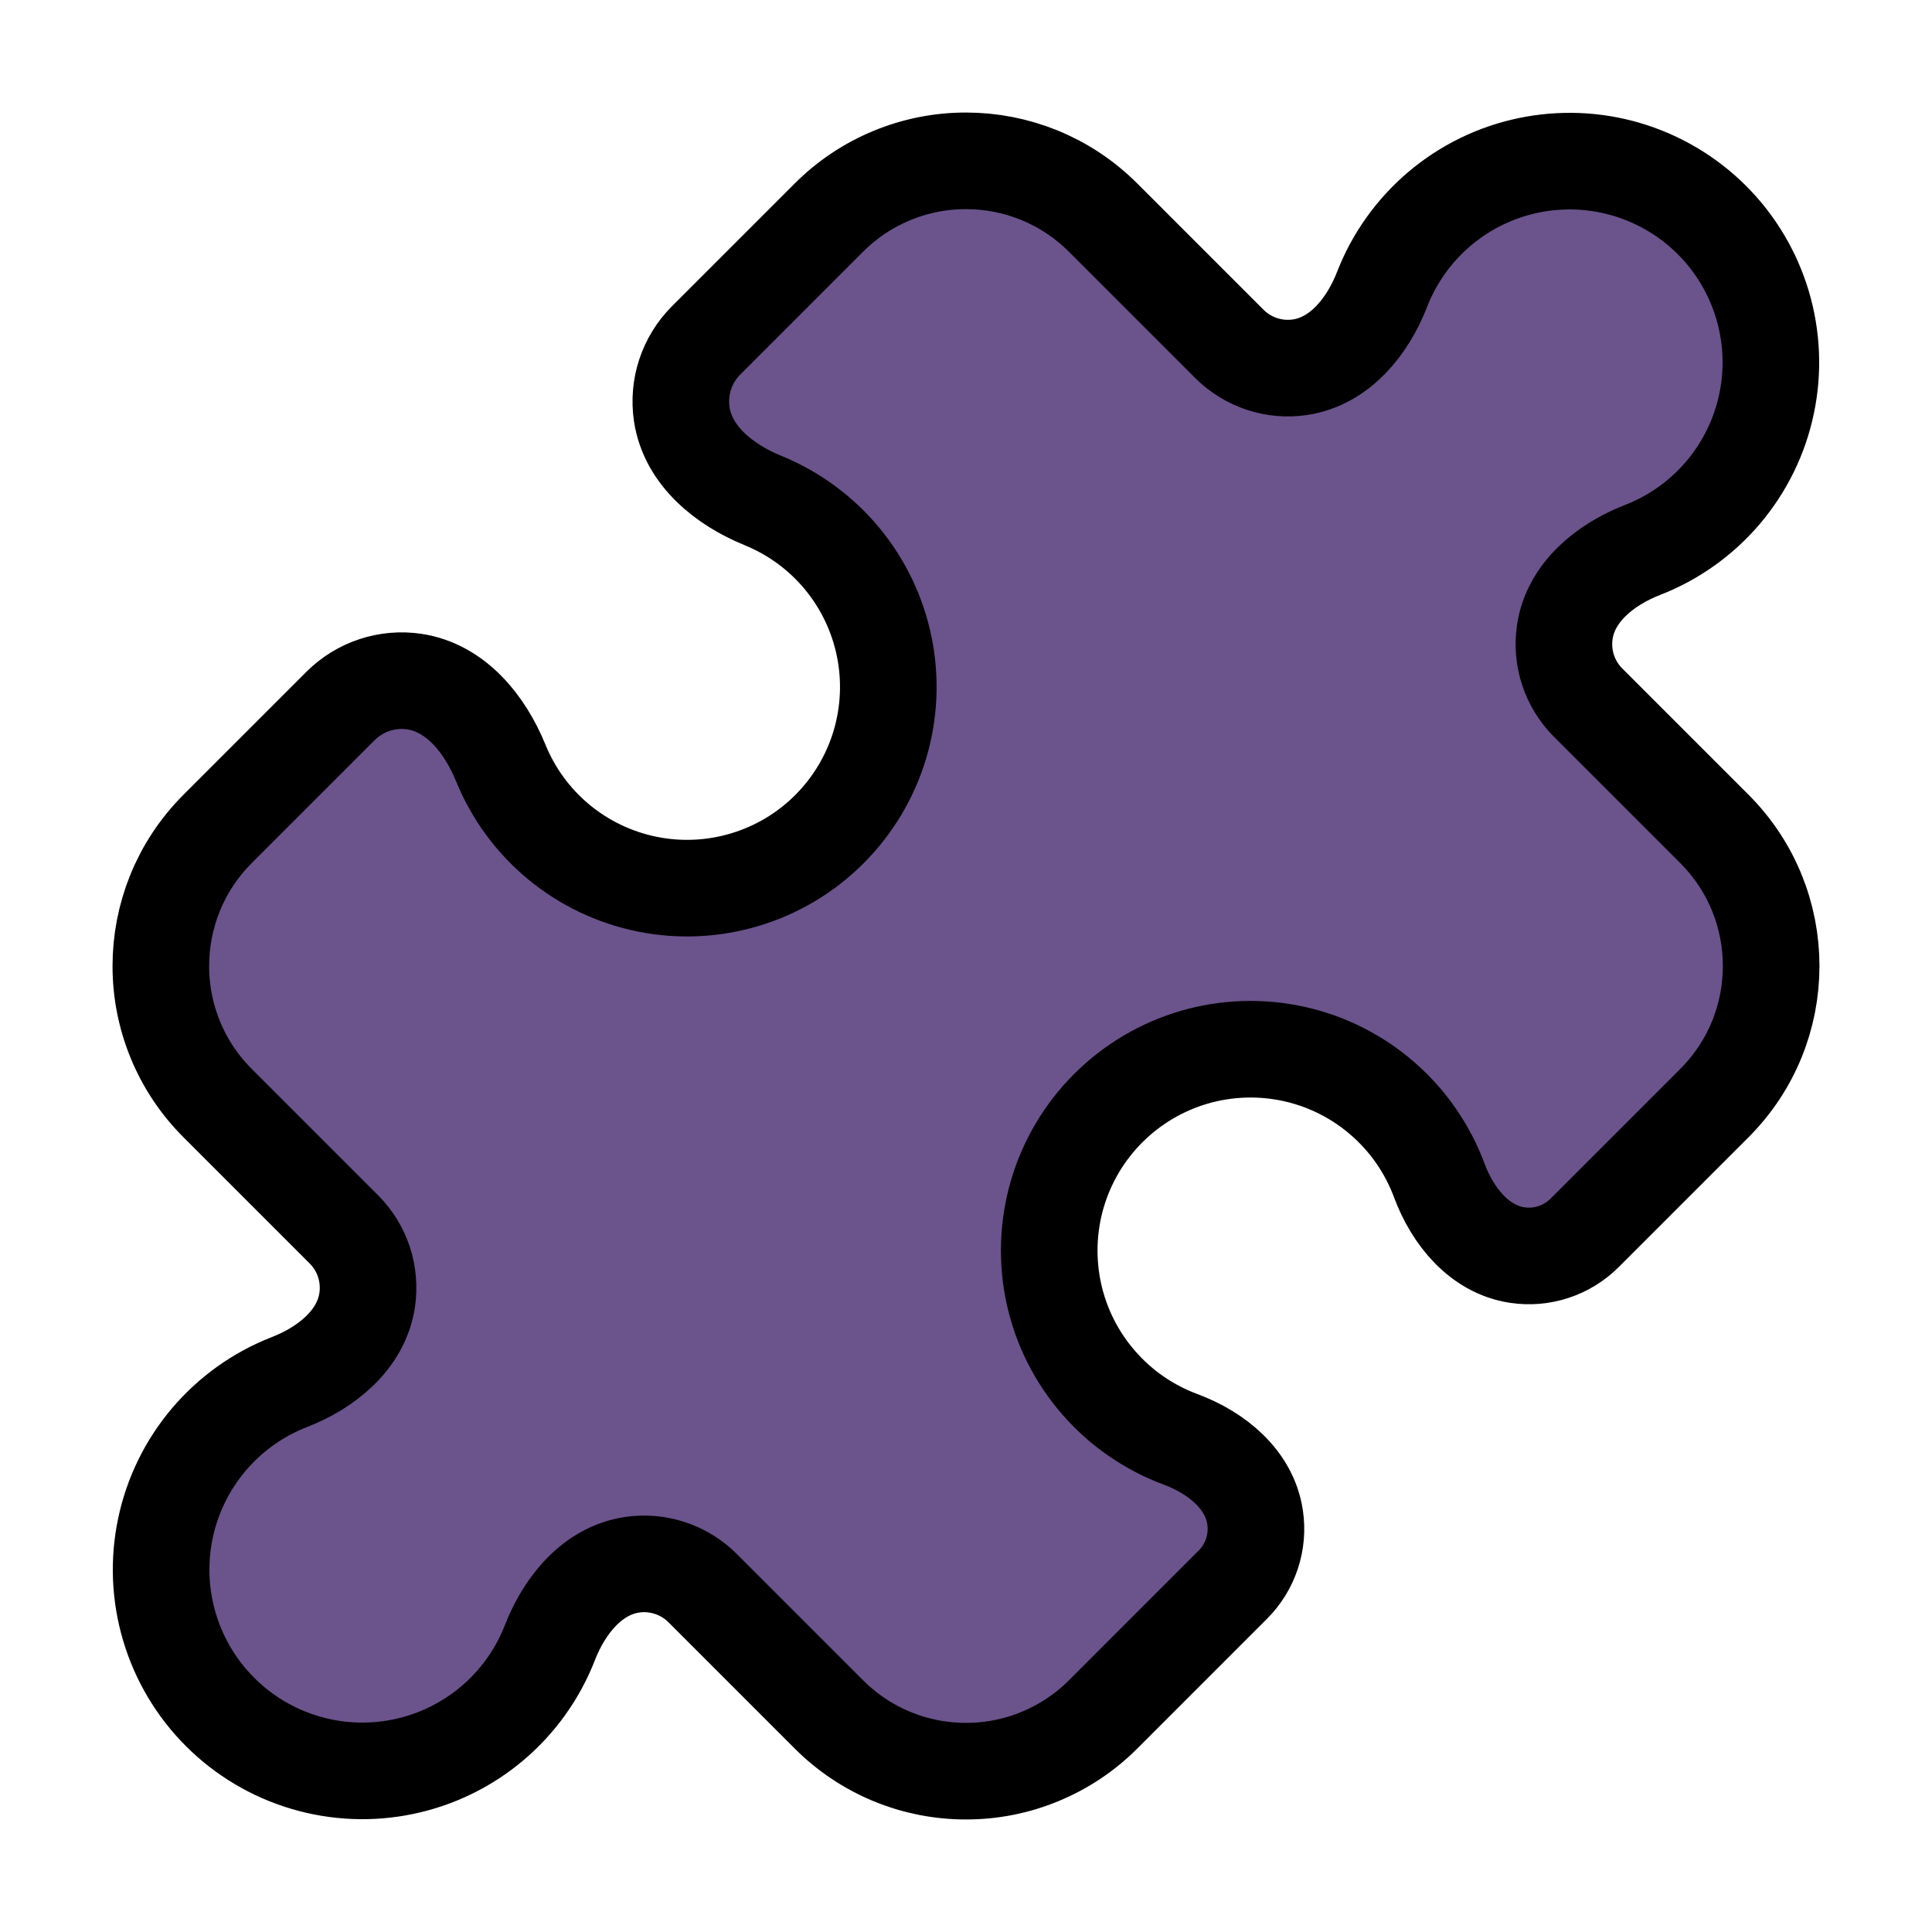 <svg width="40" height="40" viewBox="0 0 40 40" fill="none" xmlns="http://www.w3.org/2000/svg">
<g id="icon/puzzle">
<path id="Vector" d="M32.398 13.083C32.317 13.62 32.497 14.163 32.88 14.547L35.493 17.16C36.277 17.943 36.67 18.972 36.67 20C36.67 21.028 36.278 22.055 35.493 22.84L32.808 25.525C32.628 25.705 32.408 25.841 32.165 25.921C31.923 26.001 31.666 26.023 31.413 25.985C30.63 25.868 30.077 25.185 29.8 24.443C29.557 23.788 29.154 23.204 28.626 22.746C28.099 22.287 27.465 21.968 26.782 21.819C26.099 21.67 25.39 21.695 24.719 21.891C24.048 22.088 23.438 22.45 22.944 22.944C22.45 23.438 22.087 24.049 21.891 24.719C21.695 25.39 21.67 26.099 21.819 26.782C21.968 27.465 22.287 28.099 22.746 28.626C23.204 29.154 23.788 29.557 24.443 29.8C25.187 30.077 25.868 30.628 25.985 31.413C26.023 31.666 26.001 31.923 25.921 32.166C25.841 32.408 25.705 32.628 25.525 32.808L22.842 35.492C22.469 35.866 22.026 36.162 21.538 36.364C21.051 36.567 20.528 36.671 20 36.67C19.472 36.671 18.95 36.567 18.462 36.365C17.975 36.163 17.532 35.867 17.16 35.493L14.547 32.88C14.358 32.691 14.127 32.549 13.873 32.465C13.619 32.381 13.349 32.357 13.085 32.397C12.263 32.52 11.685 33.237 11.385 34.01C11.133 34.656 10.725 35.228 10.197 35.676C9.668 36.124 9.037 36.433 8.359 36.575C7.681 36.718 6.978 36.689 6.314 36.491C5.65 36.294 5.046 35.934 4.556 35.444C4.066 34.954 3.706 34.35 3.509 33.686C3.311 33.022 3.282 32.319 3.425 31.641C3.567 30.963 3.876 30.332 4.324 29.803C4.772 29.275 5.345 28.866 5.99 28.615C6.763 28.315 7.48 27.737 7.602 26.915C7.641 26.651 7.618 26.381 7.535 26.127C7.451 25.873 7.309 25.642 7.12 25.453L4.507 22.84C4.133 22.468 3.837 22.025 3.635 21.538C3.433 21.05 3.329 20.528 3.33 20C3.33 18.972 3.723 17.943 4.507 17.16L7.05 14.617C7.45 14.217 8.018 14.028 8.578 14.112C9.437 14.24 10.04 14.992 10.367 15.795C10.626 16.431 11.039 16.994 11.568 17.432C12.098 17.87 12.727 18.17 13.401 18.306C14.074 18.442 14.771 18.409 15.429 18.21C16.087 18.012 16.685 17.654 17.171 17.168C17.657 16.682 18.015 16.083 18.214 15.426C18.412 14.768 18.445 14.071 18.309 13.398C18.173 12.724 17.873 12.095 17.435 11.565C16.997 11.036 16.434 10.623 15.798 10.363C14.995 10.037 14.243 9.433 14.115 8.575C14.032 8.015 14.218 7.448 14.62 7.047L17.162 4.505C17.534 4.132 17.977 3.836 18.464 3.635C18.951 3.433 19.473 3.329 20 3.33C21.028 3.33 22.057 3.723 22.84 4.507L25.453 7.12C25.837 7.503 26.38 7.683 26.915 7.603C27.737 7.48 28.315 6.763 28.615 5.99C28.866 5.345 29.275 4.772 29.803 4.324C30.332 3.876 30.963 3.567 31.641 3.425C32.319 3.283 33.022 3.311 33.686 3.509C34.35 3.707 34.954 4.067 35.444 4.556C35.934 5.046 36.293 5.65 36.491 6.314C36.688 6.978 36.718 7.681 36.575 8.359C36.433 9.037 36.124 9.668 35.676 10.197C35.228 10.725 34.655 11.134 34.01 11.385C33.237 11.685 32.52 12.262 32.398 13.083Z" fill="#6B538C" stroke="black" stroke-width="2" stroke-linecap="round" stroke-linejoin="round"/>
</g>
</svg>
